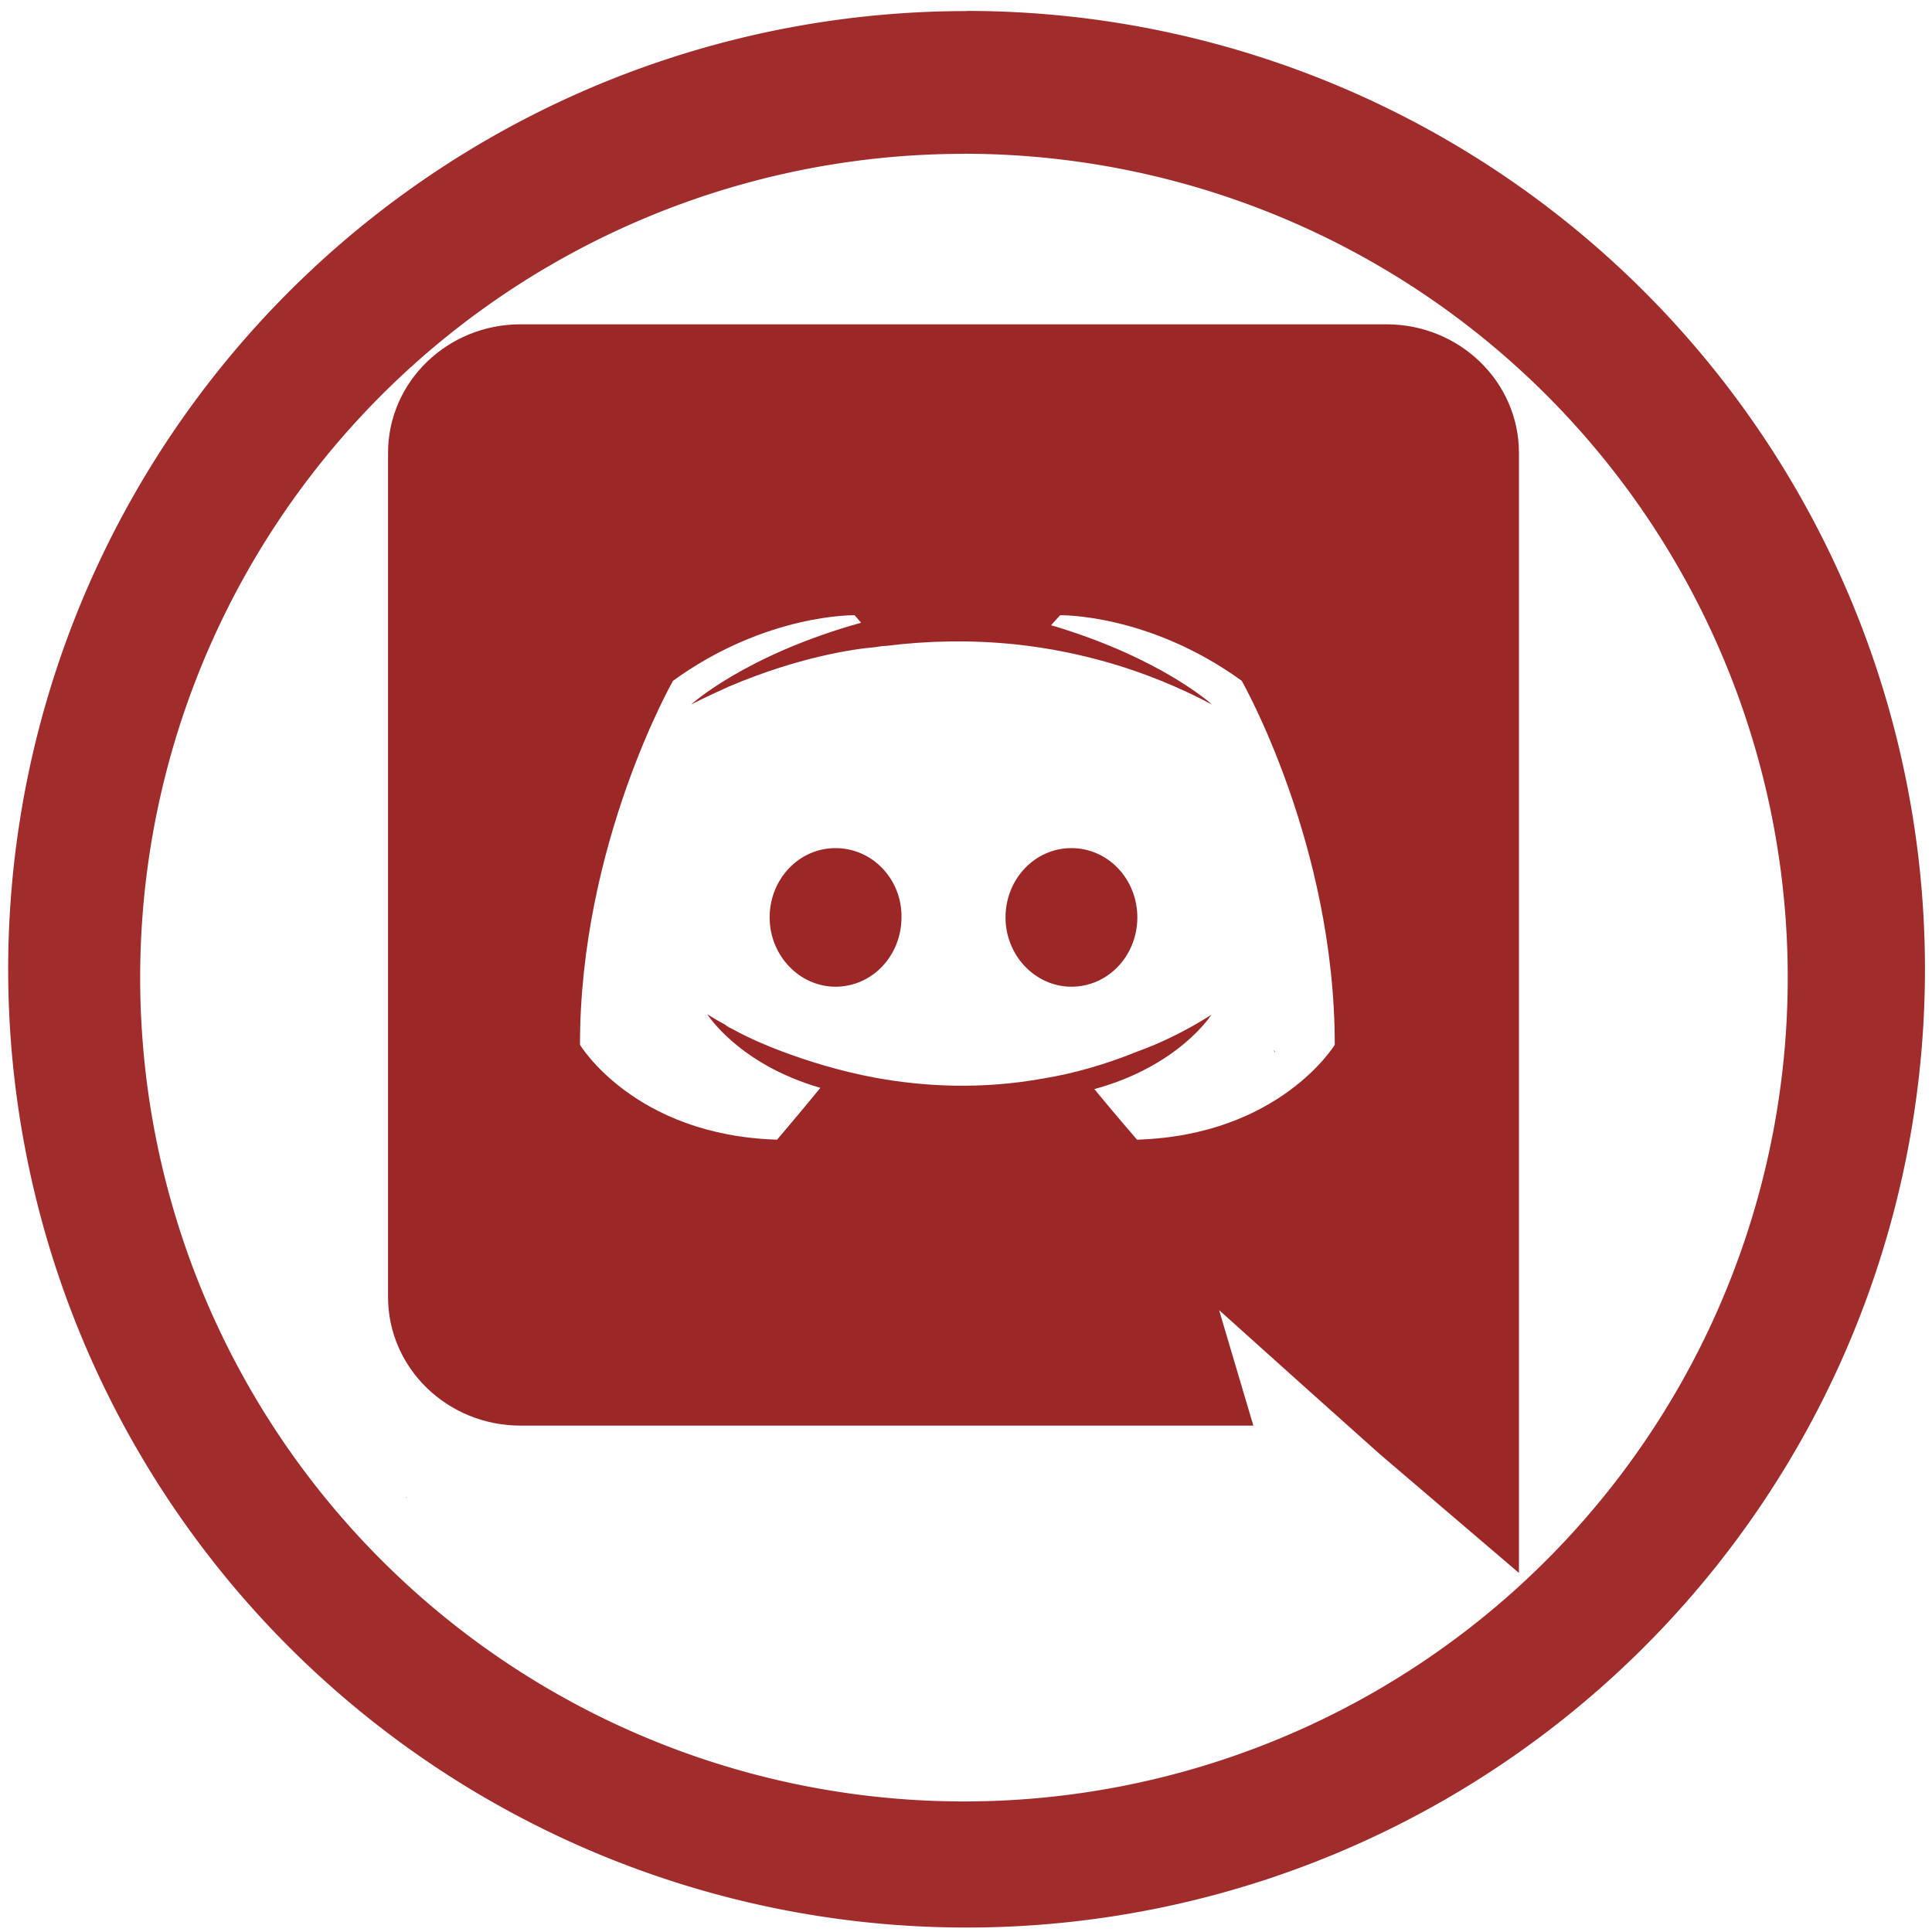 <?xml version="1.0" encoding="UTF-8" standalone="no"?>
<svg
   xmlns:dc="http://purl.org/dc/elements/1.1/"
   xmlns:cc="http://creativecommons.org/ns#"
   xmlns:rdf="http://www.w3.org/1999/02/22-rdf-syntax-ns#"
   xmlns:svg="http://www.w3.org/2000/svg"
   xmlns="http://www.w3.org/2000/svg"
   xmlns:sodipodi="http://sodipodi.sourceforge.net/DTD/sodipodi-0.dtd"
   xmlns:inkscape="http://www.inkscape.org/namespaces/inkscape"
   width="48"
   height="48"
   viewBox="0 0 12.7 12.7"
   version="1.1"
   id="svg2440"
   sodipodi:docname="discord.svg"
   inkscape:version="0.92.4 5da689c313, 2019-01-14">
  <defs
     id="defs2444" />
  <sodipodi:namedview
     pagecolor="#ffffff"
     bordercolor="#666666"
     borderopacity="1"
     objecttolerance="10"
     gridtolerance="10"
     guidetolerance="10"
     inkscape:pageopacity="0"
     inkscape:pageshadow="2"
     inkscape:window-width="1870"
     inkscape:window-height="1055"
     id="namedview2442"
     showgrid="false"
     inkscape:zoom="17.875"
     inkscape:cx="24"
     inkscape:cy="25.780602"
     inkscape:window-x="50"
     inkscape:window-y="0"
     inkscape:window-maximized="1"
     inkscape:current-layer="svg2440" />
  <path
     id="path2438"
     transform="scale(0.265)"
     style="fill:#a02c2c;stroke-width:3.78"
     d="m 23.977,0.271 v 0.004 A 23.773,23.773 0 0 0 0.203,24.049 23.773,23.773 0 0 0 23.977,47.814 23.773,23.773 0 0 0 47.75,24.045 23.773,23.773 0 0 0 23.977,0.271 Z M 23.91,3.814 A 20.436,20.436 0 0 1 44.346,24.25 20.436,20.436 0 0 1 23.91,44.686 20.436,20.436 0 0 1 3.477,24.25 20.436,20.436 0 0 1 23.91,3.816 Z m 3.059,4.65 c 0.026,0.032 0.05,0.062 0.074,0.092 0.012,-0.001 0.019,-0.013 0.031,-0.012 -0.039,-0.032 -0.067,-0.05 -0.104,-0.08 a 9.12,9.12 0 0 0 -0.002,0 z m 9.617,11.086 c 0.01,0.015 0.021,0.03 0.031,0.045 -2.7e-4,-0.003 2.72e-4,-0.006 0,-0.01 -0.004,-0.005 -0.013,-0.014 -0.018,-0.02 -0.004,-0.005 -0.009,-0.01 -0.014,-0.016 z m -0.396,2.098 c 0.022,0.044 0.043,0.089 0.064,0.133 0.011,0.016 0.011,0.014 0.023,0.031 0.012,0.02 0.02,0.032 0.031,0.051 0.002,0.003 0.004,0.005 0.006,0.008 0.006,-0.011 0.011,-0.022 0.018,-0.033 -0.044,-0.059 -0.104,-0.136 -0.143,-0.189 z m -4.604,4.387 c 0.01,0.02 0.019,0.04 0.029,0.061 a 9.12,9.12 0 0 0 0.014,-0.004 c -0.014,-0.019 -0.029,-0.038 -0.043,-0.057 z m -9.297,3.406 c 0.019,0.028 0.039,0.063 0.059,0.092 0.008,0.01 0.011,0.013 0.018,0.021 l 0.008,-0.006 c -0.028,-0.036 -0.056,-0.072 -0.084,-0.107 z m -12.223,7.701 c -0.004,5.95e-4 -8.6e-4,0.008 -0.004,0.01 h 0.031 c -0.007,-8.68e-4 -0.022,-0.01 -0.027,-0.01 z m 0.238,0.008 -0.002,0.002 h 0.004 z" />
  <g
     id="g2571"
     transform="matrix(0.059,0,0,0.057,1.064,1.311)">
    <path
       d="M 154.5,0 H 20.5 C 9.2,0 0,9.2 0,20.6 v 135.2 c 0,11.4 9.2,20.6 20.5,20.6 h 113.4 l -5.3,-18.5 12.8,11.9 12.1,11.2 21.5,19 V 20.6 C 175,9.2 165.8,0 154.5,0 Z m -38.6,130.6 c 0,0 -3.6,-4.3 -6.6,-8.1 13.1,-3.7 18.1,-11.9 18.1,-11.9 -4.1,2.7 -8,4.6 -11.5,5.9 -5,2.1 -9.8,3.5 -14.5,4.3 -9.6,1.8 -18.4,1.3 -25.9,-0.1 -5.7,-1.1 -10.6,-2.7 -14.7,-4.3 -2.3,-0.9 -4.8,-2 -7.3,-3.4 -0.3,-0.2 -0.6,-0.3 -0.9,-0.5 -0.2,-0.1 -0.3,-0.2 -0.4,-0.3 -1.8,-1 -2.8,-1.7 -2.8,-1.7 0,0 4.8,8 17.5,11.8 -3,3.8 -6.7,8.3 -6.7,8.3 C 38.1,129.9 29.7,115.4 29.7,115.4 29.7,83.2 44.1,57.1 44.1,57.1 58.5,46.3 72.2,46.6 72.2,46.6 l 1,1.2 c -18,5.2 -26.3,13.1 -26.3,13.1 0,0 2.2,-1.2 5.9,-2.9 10.7,-4.7 19.2,-6 22.7,-6.3 0.6,-0.1 1.1,-0.2 1.7,-0.2 6.1,-0.8 13,-1 20.2,-0.2 9.5,1.1 19.7,3.9 30.1,9.6 0,0 -7.9,-7.5 -24.9,-12.7 l 1.4,-1.6 c 0,0 13.7,-0.3 28.1,10.5 0,0 14.4,26.1 14.4,58.3 0,0 -8.5,14.5 -30.6,15.2 z"
       transform="matrix(0.72,0,0,0.72,25.2,14.4)"
       id="shape0"
       inkscape:connector-curvature="0"
       style="fill:#9c2727" />
    <path
       d="M 10.2,0 C 4.5,0 0,5 0,11.1 c 0,6.1 4.6,11.1 10.2,11.1 5.7,0 10.2,-5 10.2,-11.1 C 20.5,5 15.9,0 10.2,0 Z M 46.7,0 C 41,0 36.5,5 36.5,11.1 c 0,6.1 4.6,11.1 10.2,11.1 5.7,0 10.2,-5 10.2,-11.1 C 56.9,5 52.4,0 46.7,0 Z"
       transform="matrix(0.72,0,0,0.72,67.716,74.808)"
       id="shape1"
       inkscape:connector-curvature="0"
       style="fill:#9c2727" />
  </g>
</svg>
